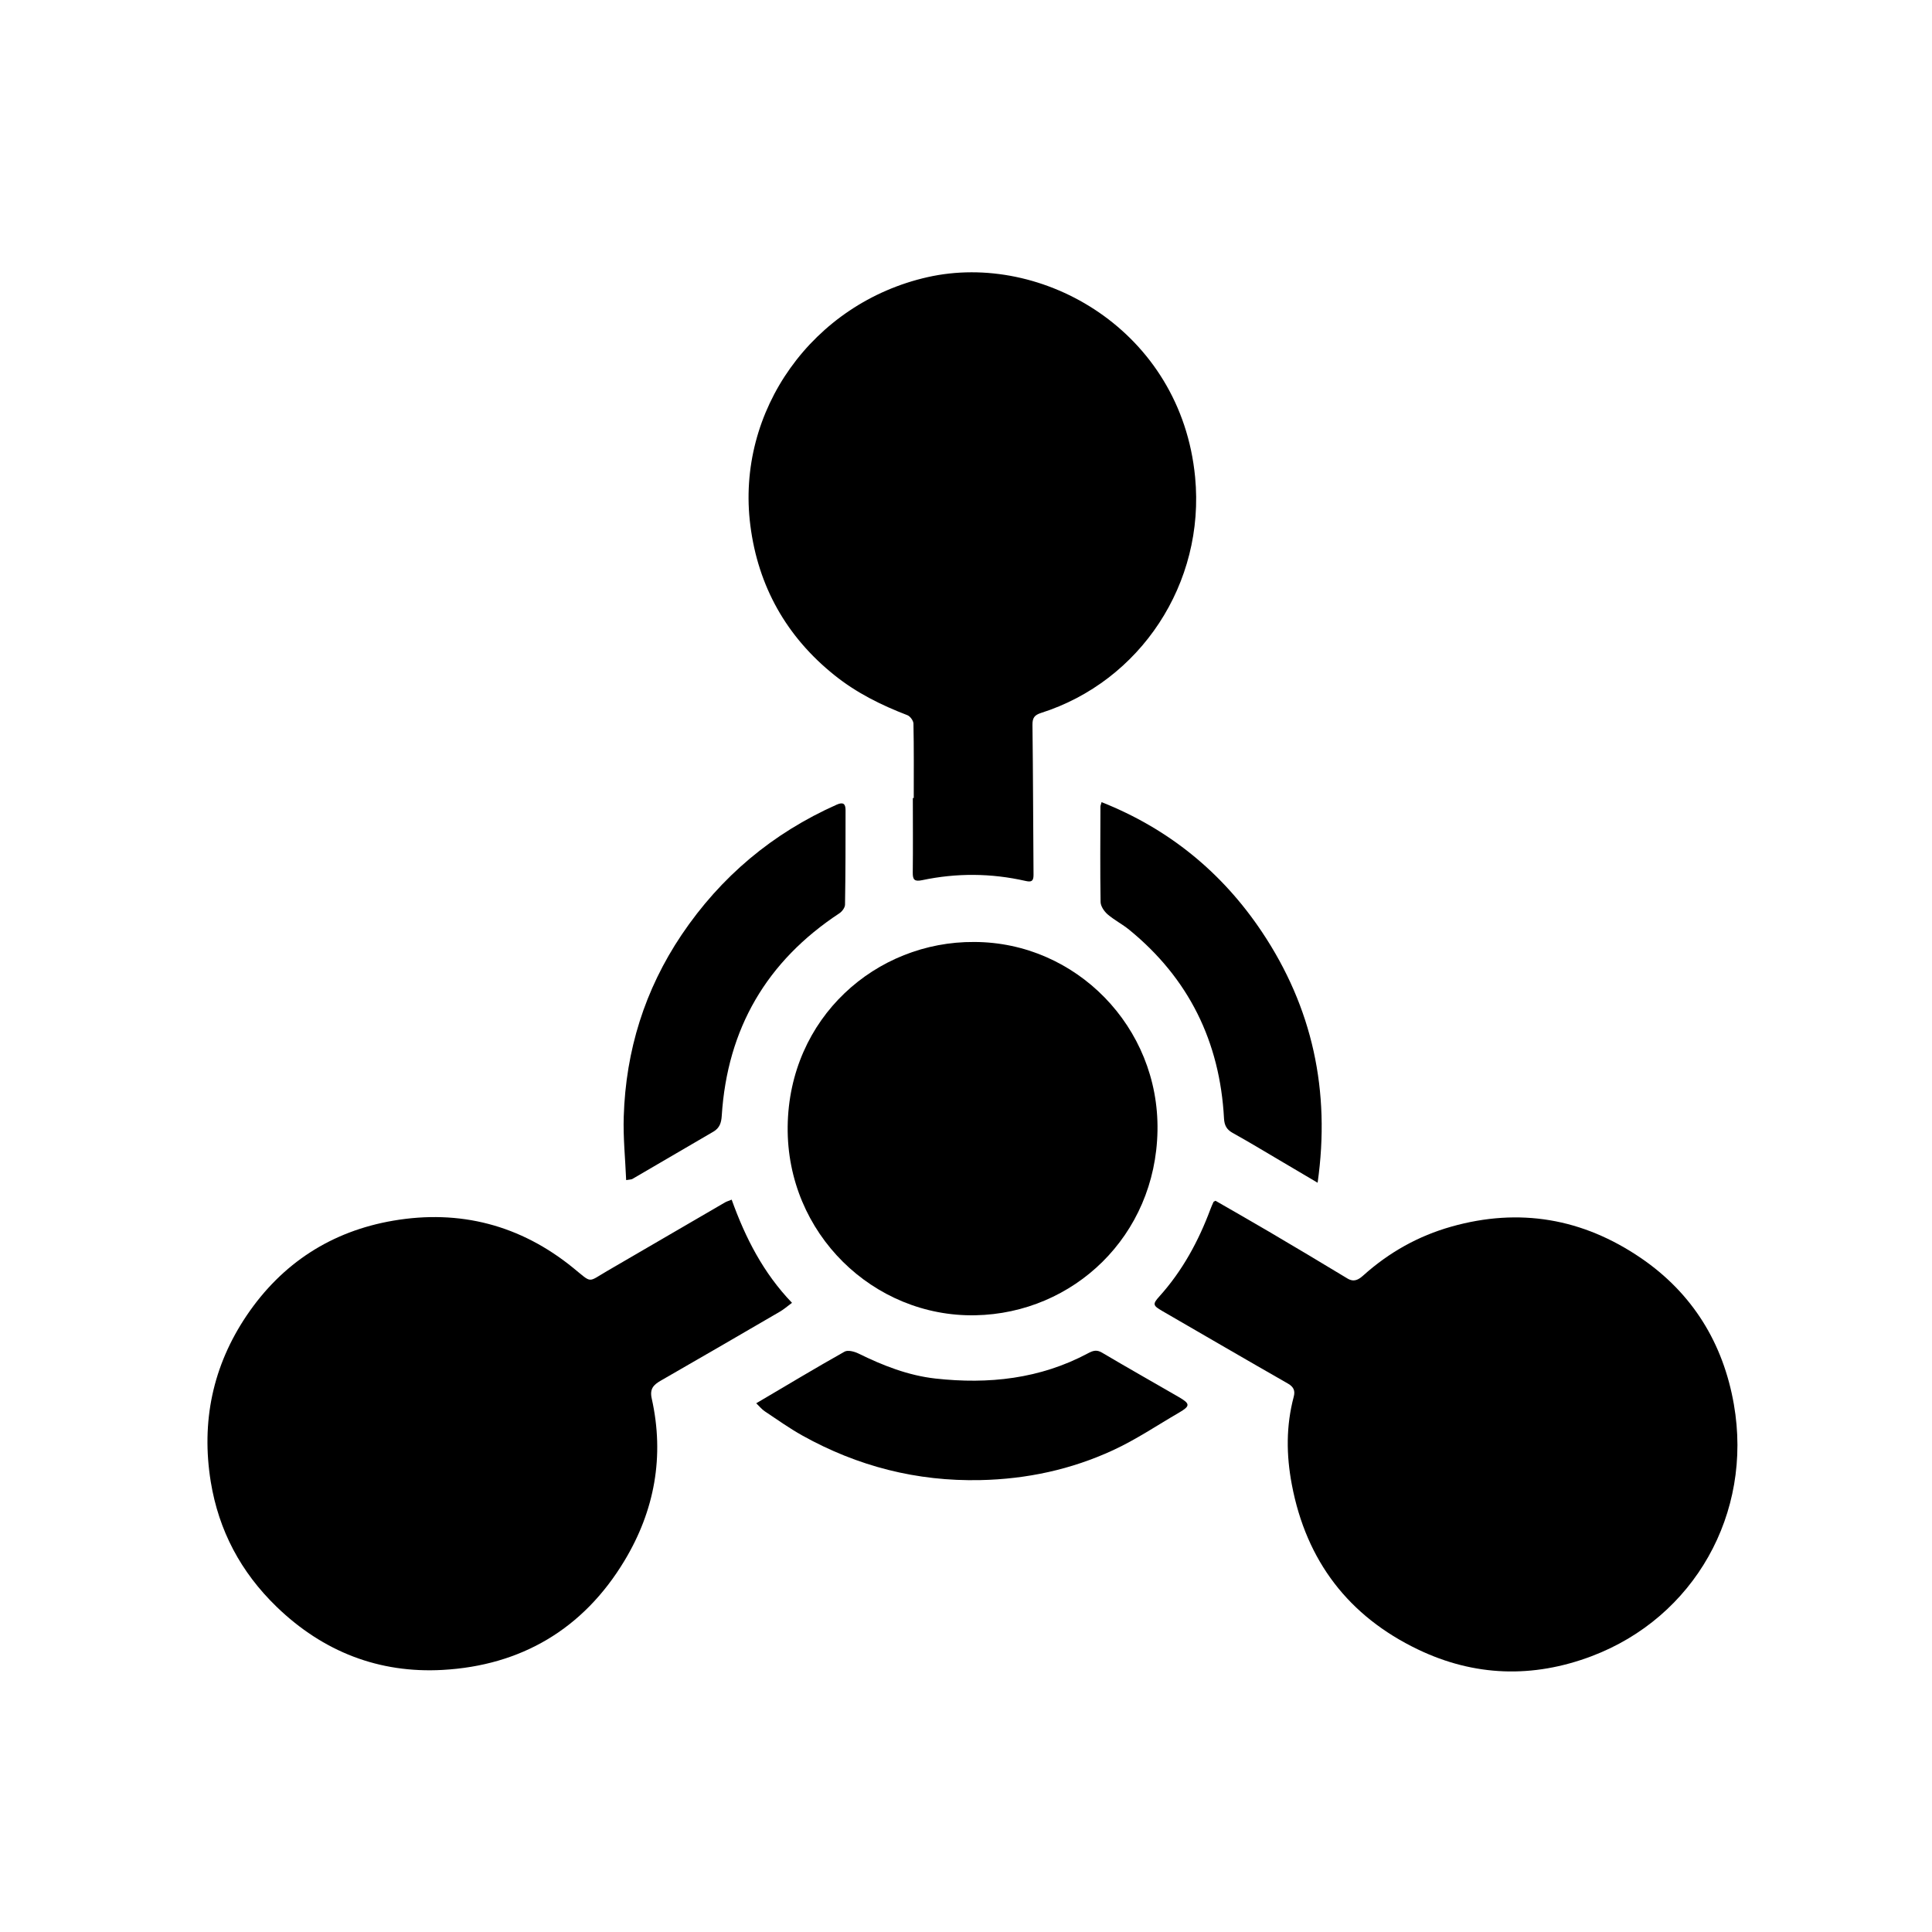 <svg width="180" height="180" viewBox="0 0 231 231" fill="none" xmlns="http://www.w3.org/2000/svg">
<path d="M145.324 143.565C147.447 144.789 149.605 146.014 151.746 147.275C154.875 149.12 157.995 150.975 161.097 152.857C161.895 153.341 162.44 153.003 163.011 152.492C166.077 149.741 169.578 147.777 173.532 146.662C181.659 144.369 189.233 145.667 196.198 150.418C202.366 154.63 206.03 160.596 207.309 167.905C209.595 180.98 202.557 193.387 190.312 198.019C183.255 200.687 176.271 200.45 169.532 197.215C161.27 193.25 156.19 186.663 154.458 177.508C153.787 173.963 153.76 170.491 154.685 167.001C154.875 166.288 154.685 165.831 153.995 165.429C148.971 162.56 143.973 159.646 138.966 156.749C137.851 156.101 137.778 155.936 138.622 155.004C141.379 151.943 143.302 148.398 144.735 144.552C144.844 144.269 144.962 143.995 145.089 143.72C145.116 143.666 145.216 143.638 145.343 143.565H145.324Z" fill="url(#paint0_linear_27_950)"/>
<path d="M87.485 143.446C89.135 148.033 91.267 152.199 94.695 155.772C94.133 156.192 93.716 156.557 93.244 156.831C88.51 159.591 83.766 162.341 79.013 165.073C78.142 165.575 77.662 166.05 77.925 167.22C79.467 174.118 78.269 180.632 74.659 186.617C69.734 194.794 62.288 199.143 52.919 199.664C45.336 200.084 38.642 197.508 33.064 192.108C28.792 187.969 26.153 183.008 25.2 177.17C24.039 169.997 25.427 163.318 29.5 157.279C33.735 151.011 39.658 147.211 47.014 145.95C54.968 144.588 62.233 146.461 68.555 151.614C70.832 153.469 70.233 153.341 72.573 151.98C77.281 149.239 81.979 146.498 86.686 143.766C86.877 143.656 87.085 143.602 87.457 143.446H87.485Z" fill="url(#paint1_linear_27_950)"/>
<path d="M109.253 95.433C109.253 92.464 109.28 89.494 109.217 86.525C109.217 86.178 108.827 85.639 108.491 85.511C105.371 84.314 102.405 82.843 99.775 80.732C94.024 76.127 90.641 70.088 89.716 62.825C87.956 49.101 97.19 36.237 110.894 33.14C124.627 30.033 141.207 39.544 142.894 57.041C144.118 69.759 136.345 81.472 124.463 85.246C123.674 85.502 123.438 85.84 123.447 86.68C123.52 92.656 123.529 98.631 123.574 104.606C123.574 105.383 123.311 105.484 122.613 105.328C118.504 104.396 114.377 104.369 110.26 105.237C109.334 105.429 109.126 105.191 109.135 104.323C109.171 101.354 109.144 98.384 109.144 95.415C109.171 95.415 109.198 95.415 109.226 95.415L109.253 95.433Z" fill="url(#paint2_linear_27_950)"/>
<path d="M116.482 112.628C128.636 112.647 138.613 122.788 138.395 135.196C138.177 147.786 128.345 157.033 116.618 157.261C104.455 157.498 94.042 147.494 94.178 134.712C94.323 121.665 104.763 112.546 116.473 112.628H116.482Z" fill="url(#paint3_linear_27_950)"/>
<path d="M90.414 167.786C94.06 165.639 97.489 163.574 100.981 161.61C101.371 161.391 102.142 161.592 102.632 161.829C105.57 163.273 108.582 164.461 111.847 164.826C118.196 165.53 124.354 164.872 130.096 161.802C130.667 161.5 131.112 161.345 131.746 161.72C134.803 163.529 137.896 165.274 140.971 167.055C142.322 167.841 142.322 168.115 140.971 168.901C138.359 170.418 135.828 172.126 133.098 173.387C128.082 175.708 122.767 176.85 117.207 176.969C109.616 177.133 102.55 175.324 95.938 171.642C94.387 170.774 92.936 169.742 91.457 168.755C91.094 168.517 90.813 168.161 90.414 167.777V167.786Z" fill="url(#paint4_linear_27_950)"/>
<path d="M74.868 141.107C74.759 138.494 74.496 135.991 74.578 133.496C74.823 125.602 77.09 118.33 81.498 111.77C86.197 104.798 92.382 99.618 100.038 96.21C100.827 95.863 101.099 96.109 101.099 96.868C101.099 100.632 101.099 104.396 101.035 108.161C101.035 108.517 100.682 108.992 100.355 109.202C91.675 114.922 86.959 122.98 86.296 133.414C86.242 134.246 86.043 134.867 85.299 135.306C82.061 137.188 78.841 139.079 75.612 140.961C75.494 141.034 75.331 141.016 74.877 141.098L74.868 141.107Z" fill="url(#paint5_linear_27_950)"/>
<path d="M157.533 141.409C155.9 140.449 154.485 139.609 153.061 138.768C151.175 137.654 149.297 136.521 147.374 135.452C146.658 135.05 146.395 134.547 146.349 133.734C145.86 124.543 142.132 116.977 135.012 111.166C134.195 110.5 133.225 110.006 132.427 109.321C132.019 108.965 131.601 108.352 131.592 107.85C131.529 104.049 131.565 100.239 131.574 96.438C131.574 96.329 131.629 96.219 131.71 95.908C139.746 99.097 146.123 104.305 150.884 111.422C156.916 120.449 159.102 130.427 157.542 141.409H157.533Z" fill="url(#paint6_linear_27_950)"/>
<defs>
<linearGradient id="paint0_linear_27_950" x1="172.894" y1="143.565" x2="172.894" y2="199.848" gradientUnits="userSpaceOnUse">
<stop stopColor="#F8A16F"/>
<stop offset="1" stopColor="#FFE03F"/>
</linearGradient>
<linearGradient id="paint1_linear_27_950" x1="59.75" y1="143.446" x2="59.75" y2="199.708" gradientUnits="userSpaceOnUse">
<stop stopColor="#F8A16F"/>
<stop offset="1" stopColor="#FFE03F"/>
</linearGradient>
<linearGradient id="paint2_linear_27_950" x1="116.261" y1="32.557" x2="116.261" y2="105.39" gradientUnits="userSpaceOnUse">
<stop stopColor="#F8A16F"/>
<stop offset="1" stopColor="#FFE03F"/>
</linearGradient>
<linearGradient id="paint3_linear_27_950" x1="116.288" y1="112.628" x2="116.288" y2="157.265" gradientUnits="userSpaceOnUse">
<stop stopColor="#F8A16F"/>
<stop offset="1" stopColor="#FFE03F"/>
</linearGradient>
<linearGradient id="paint4_linear_27_950" x1="116.199" y1="161.5" x2="116.199" y2="176.979" gradientUnits="userSpaceOnUse">
<stop stopColor="#F8A16F"/>
<stop offset="1" stopColor="#FFE03F"/>
</linearGradient>
<linearGradient id="paint5_linear_27_950" x1="87.831" y1="96.055" x2="87.831" y2="141.107" gradientUnits="userSpaceOnUse">
<stop stopColor="#F8A16F"/>
<stop offset="1" stopColor="#FFE03F"/>
</linearGradient>
<linearGradient id="paint6_linear_27_950" x1="144.792" y1="95.908" x2="144.792" y2="141.409" gradientUnits="userSpaceOnUse">
<stop stopColor="#F8A16F"/>
<stop offset="1" stopColor="#FFE03F"/>
</linearGradient>
</defs>
</svg>
